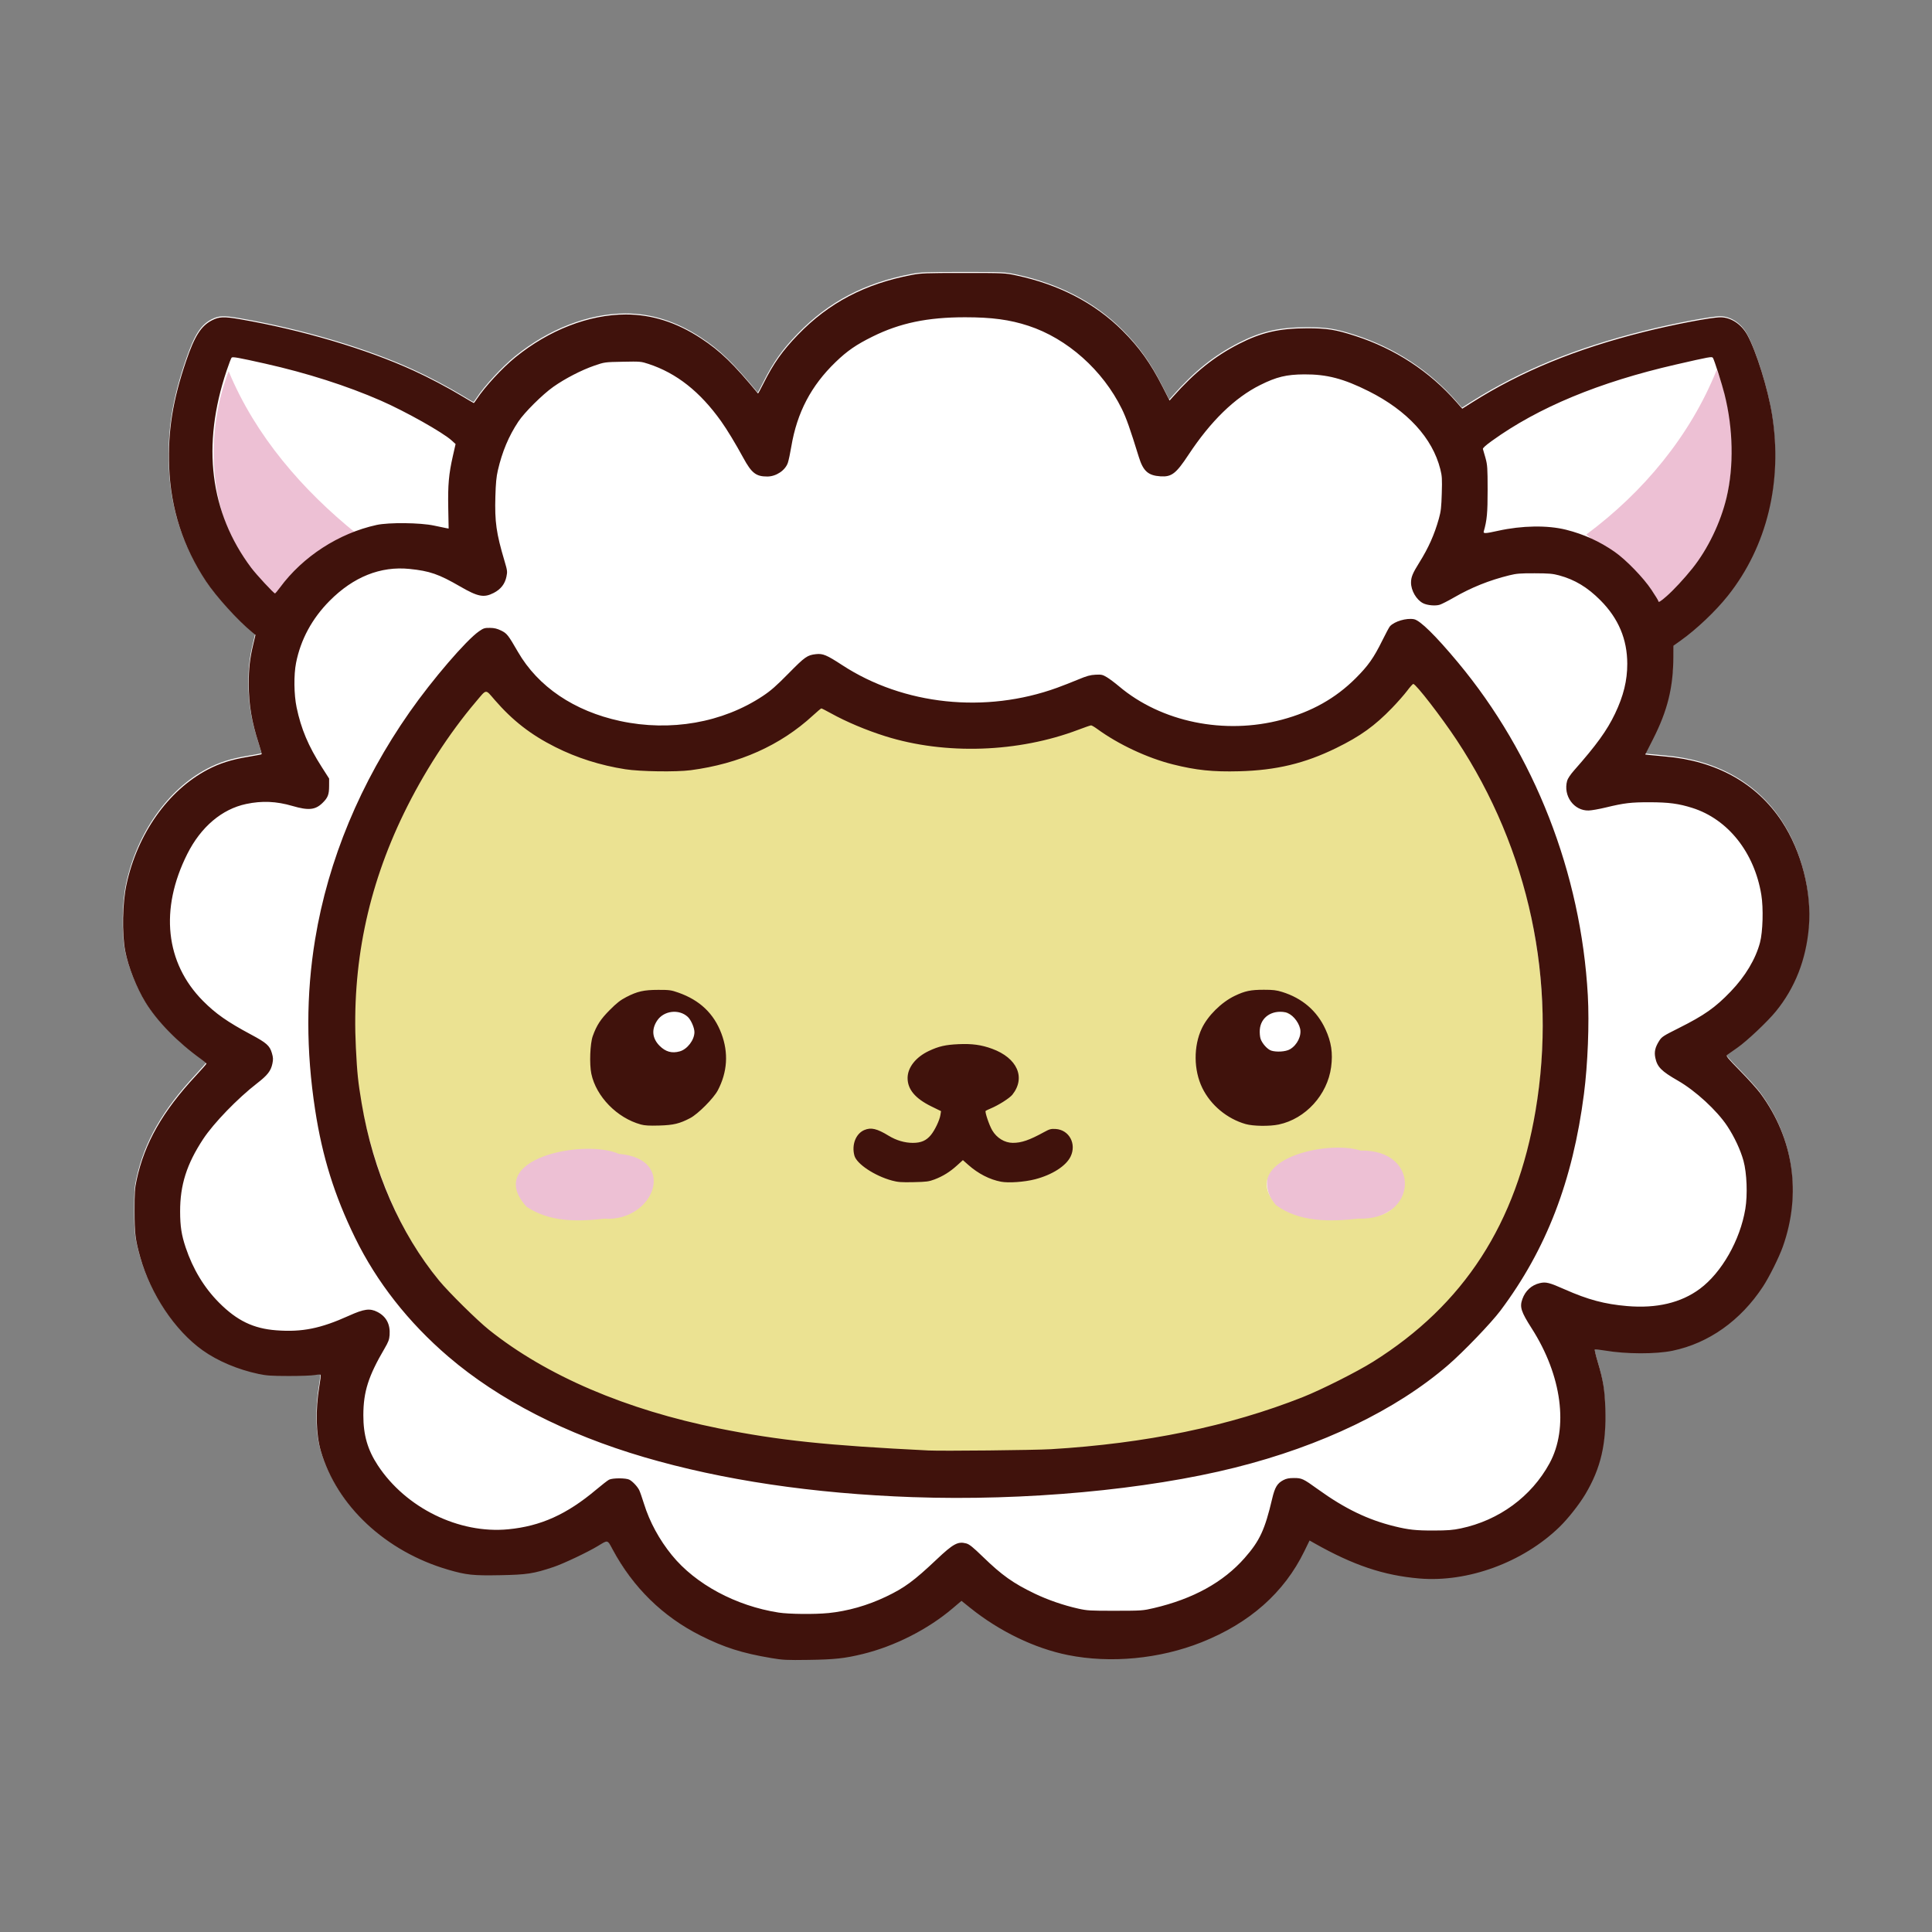 <?xml version="1.0" encoding="UTF-8" standalone="no"?>
<svg
   width="1000"
   zoomAndPan="magnify"
   viewBox="0 0 750 750"
   height="1000"
   preserveAspectRatio="xMidYMid meet"
   version="1.0"
   id="svg5"
   sodipodi:docname="sheep.svg"
   xml:space="preserve"
   inkscape:version="1.3.2 (091e20e, 2023-11-25, custom)"
   xmlns:inkscape="http://www.inkscape.org/namespaces/inkscape"
   xmlns:sodipodi="http://sodipodi.sourceforge.net/DTD/sodipodi-0.dtd"
   xmlns="http://www.w3.org/2000/svg"
   xmlns:svg="http://www.w3.org/2000/svg"><rect x="0" y="0" width="750" height="750" fill="#808080" stroke="none"/><sodipodi:namedview
     id="namedview5"
     pagecolor="#ffffff"
     bordercolor="#000000"
     borderopacity="0.25"
     inkscape:showpageshadow="2"
     inkscape:pageopacity="0.0"
     inkscape:pagecheckerboard="0"
     inkscape:deskcolor="#d1d1d1"
     inkscape:zoom="1.2862273"
     inkscape:cx="-86.298902"
     inkscape:cy="529.84416"
     inkscape:window-width="3840"
     inkscape:window-height="2054"
     inkscape:window-x="3829"
     inkscape:window-y="-11"
     inkscape:window-maximized="1"
     inkscape:current-layer="g1" /><defs
     id="defs3" /><g
     id="g1"
     transform="matrix(1.121,0,0,1.121,62.004,0.617)"><g
       id="g4"
       transform="matrix(0.891,0,0,0.893,145.084,77.908)"><path
         id="path1-5"
         style="fill:#ffffff;stroke-width:1"
         d="m 149.403,17.61 c -14.654,0 -16.401,0.066 -20.004,0.749 -18.293,3.469 -32.272,10.794 -44.348,23.239 -5.972,6.154 -9.46,11.067 -13.31,18.744 -1.138,2.269 -2.118,4.068 -2.177,3.996 -9.612,-11.603 -14.628,-16.44 -22.173,-21.384 -9.471,-6.206 -19.131,-9.267 -29.206,-9.255 -14.356,0.017 -29.815,6.002 -42.953,16.629 -5.026,4.066 -11.877,11.466 -14.966,16.164 -0.562,0.854 -1.083,1.553 -1.159,1.553 -0.076,0 -2.15,-1.21 -4.61,-2.691 -5.515,-3.318 -12.89,-7.197 -18.856,-9.916 -18.435,-8.403 -43.391,-15.768 -67.44,-19.904 -6.169,-1.061 -8.015,-0.997 -10.753,0.371 -4.29,2.144 -6.806,6.05 -10.11,15.694 -5.234,15.282 -7.155,27.18 -6.641,41.169 0.592,16.144 5.374,30.984 14.29,44.352 4.013,6.017 12.421,15.265 18.043,19.845 l 1.218,0.993 -0.929,3.926 c -1.259,5.312 -1.693,9.189 -1.684,15.064 0.011,7.994 1.107,14.561 3.839,23.012 0.73,2.259 1.256,4.179 1.168,4.267 -0.088,0.088 -2.57,0.562 -5.515,1.053 -6.352,1.059 -10.865,2.499 -15.534,4.954 -15.335,8.064 -27.201,24.824 -31.471,44.445 -1.567,7.203 -1.805,19 -0.519,25.78 1.157,6.097 4.343,14.196 7.808,19.847 4.603,7.506 12.591,15.646 21.851,22.27 1.055,0.755 1.918,1.494 1.918,1.644 0,0.15 -1.83,2.232 -4.067,4.626 -12.951,13.863 -19.935,26.091 -23.043,40.352 -0.734,3.365 -0.836,4.851 -0.835,12.062 9e-4,8.724 0.302,11.185 2.185,17.907 4.04,14.425 13.447,28.468 24.236,36.181 5.812,4.154 13.696,7.488 21.747,9.194 3.14,0.665 4.959,0.789 11.756,0.802 4.422,0.009 8.991,-0.157 10.153,-0.367 1.162,-0.211 2.19,-0.258 2.284,-0.106 0.094,0.152 -0.144,2.143 -0.529,4.424 -1.533,9.071 -1.323,18.589 0.551,25.058 6.171,21.295 25.217,39.037 49.489,46.101 7.105,2.068 9.705,2.343 20.283,2.141 10.397,-0.199 12.952,-0.591 20.681,-3.172 3.838,-1.282 13.256,-5.731 17.271,-8.16 3.993,-2.415 3.607,-2.505 5.666,1.313 7.971,14.775 19.528,26.061 34.254,33.449 9.136,4.584 16.146,6.808 27.385,8.689 4.66,0.78 5.966,0.843 14.619,0.717 10.096,-0.146 13.986,-0.568 21.015,-2.278 12.355,-3.006 25.273,-9.539 34.815,-17.608 l 3.556,-3.007 3.382,2.712 c 11.386,9.123 25.077,15.72 37.98,18.302 16.595,3.321 35.675,1.504 51.929,-4.946 18.743,-7.438 32.134,-19.273 39.967,-35.321 l 2.026,-4.149 1.892,1.066 c 15.112,8.523 26.901,12.479 40.722,13.66 18.887,1.614 40.284,-6.217 54.489,-19.942 3.32,-3.207 7.696,-8.742 10.106,-12.779 5.985,-10.03 8.197,-19.525 7.747,-33.256 -0.241,-7.346 -0.829,-10.922 -2.989,-18.145 -0.733,-2.453 -1.235,-4.559 -1.113,-4.68 0.121,-0.121 1.907,0.067 3.969,0.418 8.185,1.394 19.752,1.423 26.285,0.065 14.038,-2.916 26.429,-11.692 35.105,-24.864 2.443,-3.71 6.286,-11.418 7.743,-15.532 7.303,-20.617 4.177,-41.914 -8.715,-59.373 -1.195,-1.618 -4.738,-5.545 -7.872,-8.726 -4.963,-5.037 -5.62,-5.84 -5.091,-6.214 0.334,-0.236 2.136,-1.498 4.005,-2.804 3.759,-2.627 11.69,-10.098 14.938,-14.071 7.449,-9.111 11.749,-20.036 12.84,-32.624 1.19,-13.735 -2.903,-29.627 -10.615,-41.22 -9.748,-14.651 -25.432,-23.336 -45.165,-25.009 -2.613,-0.221 -5.442,-0.487 -6.286,-0.591 l -1.533,-0.188 3.014,-5.92 c 5.652,-11.101 7.873,-20.046 7.914,-31.868 l 0.014,-4.386 2.824,-2.003 c 6.147,-4.361 13.596,-11.416 18.353,-17.382 15.21,-19.076 21.365,-44.301 17.164,-70.34 -1.616,-10.02 -6.22,-24.74 -9.661,-30.893 -2.294,-4.102 -6.352,-6.751 -10.345,-6.751 -3.586,1.52e-4 -18.311,2.809 -29.865,5.696 -26.325,6.579 -47.65,15.317 -66.699,27.331 l -3.838,2.42 -2.163,-2.465 c -10.557,-12.031 -23.987,-20.795 -39.501,-25.776 -7.6,-2.44 -10.867,-2.956 -18.639,-2.946 -10.792,0.014 -17.758,1.606 -26.448,6.044 -9.577,4.892 -17.193,10.98 -25.712,20.551 l -1.278,1.435 -2.818,-5.51 C 222.071,52.482 217.672,46.359 211.139,39.881 200.42,29.251 186.489,22.049 169.845,18.535 c -4.311,-0.91 -4.656,-0.925 -20.441,-0.925 z"
         sodipodi:nodetypes="sssscssssssssssssccccssssssssssscssscssssssssssssssccsscccssssssscssssssssssccccccssssscccssscccssss" /><path
         style="fill:#edc0d4"
         d="m -5.573,385.885 c -24.649,1.527 -28.063,-26.958 -2.198,-27.652 16.895,-8.865 59.848,10.385 28.256,25.043 -8.194,3.459 -17.357,3.542 -26.057,2.61 z m 292.199,0.002 c -23.518,0.412 -26.794,-28.155 -1.707,-29.157 17.602,-7.573 57.488,11.582 27.333,26.641 -8.069,3.358 -17.066,3.455 -25.626,2.516 z m 132.52,-240.991 c -5.196,-11.834 -19.915,-18.466 -27.508,-25.488 22.127,-16.37 40.434,-38.3 50.682,-63.87 12.42,30.872 5.362,70.856 -22.148,90.7 l -1.025,-1.342 z m -541.005,-5.55 c -21.696,-21.439 -24.612,-55.966 -14.19,-83.243 10.446,25.131 28.776,46.162 49.697,62.983 -12.685,3.958 -23.583,13.665 -31.374,24.294 l -1.363,-1.185 z"
         id="path3" /><path
         style="fill:#ebe292"
         d="m 135.699,475.267 c -54.731,-2.707 -112.846,-8.313 -159.552,-39.129 -21.055,-13.523 -38.43,-33.962 -48.216,-56.163 -20.774,-45.711 -20.698,-102.72 0.367,-148.384 8.702,-18.629 21.541,-38.174 35.803,-53.087 30.225,39.308 95.435,40.66 130.258,6.57 6.422,0.849 13.607,7.295 20.696,9.043 26.982,9.948 57.782,8.258 84.345,-3.098 23.292,17.425 53.216,22.819 81.018,13.909 17.031,-5.113 33.625,-13.93 44.164,-28.475 40.621,44.947 58.055,110.416 46.755,170.267 -6.004,36.37 -25.903,70.957 -57.694,90.981 -41.604,27.38 -93.174,35.643 -142.449,37.43 -11.831,0.139 -23.666,0.273 -35.496,0.136 z M 9.999,384.741 c 19.236,1.267 28.692,-23.257 5.685,-25.124 -13.51,-5.971 -52.958,1.798 -35.91,20.518 9.145,6.002 19.683,5.754 30.225,4.607 z m 293.077,-0.032 c 23.192,0.839 24.656,-26.884 0.757,-26.396 -12.841,-4.23 -47.5,3.445 -32.87,21.12 9.18,6.76 21.192,6.491 32.112,5.276 z M 42.45,303.598 c -18.033,-8.97 -20.837,26.384 0.875,17.543 17.743,1.428 7.215,-7.899 1.156,-15.068 -0.677,-0.825 -1.354,-1.65 -2.031,-2.475 z M 275.52,321.678 c 25.201,-14.217 -25.915,-29.628 -14.3,-7.855 3.577,3.542 8.634,9.44 14.3,7.855 z"
         id="path2"
         sodipodi:nodetypes="ccccccccccccccccccccccccccccc" /><path
         style="fill:#40120c"
         d="m 74.785,555.107 c -11.238,-1.881 -18.248,-4.105 -27.385,-8.689 -14.727,-7.389 -26.284,-18.674 -34.255,-33.449 -2.06,-3.818 -1.674,-3.729 -5.667,-1.313 -4.015,2.428 -13.432,6.878 -17.271,8.159 -7.728,2.581 -10.283,2.973 -20.68,3.171 -10.578,0.202 -13.178,-0.072 -20.283,-2.14 -24.272,-7.064 -43.319,-24.807 -49.49,-46.101 -1.875,-6.469 -2.084,-15.988 -0.552,-25.059 0.385,-2.281 0.624,-4.271 0.53,-4.424 -0.094,-0.152 -1.122,-0.104 -2.284,0.106 -1.162,0.211 -5.731,0.376 -10.153,0.367 -6.797,-0.013 -8.615,-0.137 -11.755,-0.802 -8.051,-1.706 -15.937,-5.039 -21.748,-9.193 -10.79,-7.713 -20.197,-21.756 -24.236,-36.181 -1.883,-6.723 -2.183,-9.184 -2.184,-17.908 -10e-4,-7.211 0.102,-8.696 0.835,-12.061 3.109,-14.261 10.092,-26.49 23.043,-40.353 2.237,-2.394 4.067,-4.476 4.067,-4.626 0,-0.15 -0.863,-0.89 -1.919,-1.645 -9.26,-6.623 -17.247,-14.764 -21.851,-22.269 -3.466,-5.65 -6.652,-13.75 -7.809,-19.846 -1.286,-6.78 -1.049,-18.578 0.519,-25.78 4.27,-19.622 16.137,-36.381 31.472,-44.445 4.67,-2.456 9.182,-3.895 15.534,-4.954 2.945,-0.491 5.426,-0.965 5.514,-1.053 0.088,-0.088 -0.437,-2.008 -1.168,-4.267 -2.732,-8.451 -3.828,-15.019 -3.839,-23.012 -0.008,-5.875 0.425,-9.751 1.683,-15.064 l 0.93,-3.926 -1.219,-0.993 c -5.622,-4.581 -14.029,-13.827 -18.042,-19.844 -8.916,-13.368 -13.698,-28.208 -14.29,-44.353 -0.513,-13.989 1.406,-25.888 6.64,-41.169 3.303,-9.643 5.82,-13.55 10.11,-15.694 2.738,-1.368 4.583,-1.432 10.752,-0.371 24.049,4.136 49.005,11.502 67.441,19.905 5.967,2.719 13.34,6.597 18.855,9.915 2.46,1.48 4.535,2.692 4.611,2.692 0.076,0 0.598,-0.699 1.159,-1.553 3.089,-4.698 9.94,-12.097 14.966,-16.163 13.137,-10.628 28.595,-16.613 42.952,-16.63 10.076,-0.012 19.735,3.049 29.206,9.254 7.545,4.944 12.561,9.781 22.173,21.384 0.059,0.071 1.039,-1.727 2.177,-3.996 3.85,-7.677 7.339,-12.59 13.31,-18.744 12.077,-12.446 26.055,-19.771 44.348,-23.24 3.603,-0.683 5.35,-0.749 20.004,-0.749 15.785,0 16.131,0.016 20.441,0.926 16.644,3.514 30.574,10.715 41.294,21.345 6.533,6.479 10.932,12.603 15.579,21.689 l 2.818,5.51 1.277,-1.435 c 8.518,-9.571 16.135,-15.659 25.712,-20.551 8.69,-4.438 15.656,-6.03 26.448,-6.044 7.772,-0.01 11.039,0.506 18.639,2.946 15.514,4.98 28.945,13.744 39.501,25.775 l 2.163,2.465 3.837,-2.42 c 19.049,-12.014 40.374,-20.752 66.7,-27.331 11.554,-2.887 26.278,-5.696 29.864,-5.696 3.993,-1.66e-4 8.052,2.648 10.346,6.75 3.441,6.153 8.045,20.874 9.661,30.894 4.201,26.039 -1.955,51.263 -17.164,70.339 -4.757,5.966 -12.206,13.021 -18.353,17.382 l -2.824,2.003 -0.015,4.386 c -0.041,11.822 -2.262,20.768 -7.913,31.868 l -3.014,5.92 1.533,0.188 c 0.843,0.104 3.672,0.37 6.285,0.591 19.733,1.672 35.418,10.357 45.165,25.008 7.713,11.593 11.806,27.486 10.615,41.221 -1.091,12.588 -5.39,23.512 -12.839,32.623 -3.248,3.973 -11.18,11.444 -14.939,14.071 -1.869,1.307 -3.672,2.569 -4.006,2.805 -0.528,0.374 0.129,1.176 5.092,6.213 3.134,3.181 6.677,7.108 7.872,8.726 12.892,17.459 16.019,38.756 8.716,59.373 -1.457,4.114 -5.3,11.821 -7.743,15.531 -8.676,13.172 -21.067,21.948 -35.105,24.864 -6.534,1.357 -18.101,1.328 -26.286,-0.066 -2.062,-0.351 -3.847,-0.539 -3.969,-0.418 -0.121,0.121 0.38,2.227 1.113,4.68 2.16,7.224 2.749,10.799 2.99,18.145 0.45,13.731 -1.762,23.226 -7.747,33.256 -2.409,4.038 -6.786,9.572 -10.106,12.78 -14.205,13.725 -35.602,21.556 -54.489,19.942 -13.821,-1.181 -25.61,-5.136 -40.722,-13.659 l -1.892,-1.067 -2.025,4.149 c -7.833,16.048 -21.224,27.882 -39.967,35.321 -16.254,6.451 -35.333,8.268 -51.929,4.947 -12.904,-2.582 -26.594,-9.18 -37.98,-18.303 l -3.383,-2.711 -3.555,3.006 c -9.542,8.069 -22.46,14.603 -34.816,17.609 -7.029,1.71 -10.919,2.132 -21.015,2.278 -8.653,0.125 -9.96,0.061 -14.619,-0.718 z m 22.164,-17.417 c 7.656,-0.781 15.261,-2.937 22.492,-6.375 7.177,-3.413 10.85,-6.107 19.668,-14.425 6.485,-6.117 8.291,-7.092 11.525,-6.221 1.224,0.33 2.546,1.391 6.518,5.233 7.356,7.116 11.722,10.21 20.063,14.214 5.063,2.431 11.237,4.558 16.899,5.823 3.554,0.794 4.621,0.856 14.436,0.843 10.299,-0.014 10.723,-0.043 14.985,-1.039 15.282,-3.57 26.994,-10.014 35.287,-19.414 5.877,-6.661 7.869,-10.937 10.702,-22.963 1.055,-4.481 1.98,-6.016 4.377,-7.262 1.147,-0.596 2.176,-0.797 4.09,-0.798 3.07,-0.001 3.608,0.25 9.32,4.359 10.448,7.516 19.386,11.829 29.786,14.371 5.479,1.339 8.33,1.645 15.167,1.628 5.517,-0.014 7.465,-0.165 10.583,-0.821 14.862,-3.126 27.438,-12.331 34.49,-25.246 7.476,-13.691 4.795,-34.013 -6.896,-52.263 -4.193,-6.546 -4.767,-8.337 -3.662,-11.433 1.148,-3.217 3.587,-5.441 6.775,-6.177 2.383,-0.55 3.676,-0.227 9.648,2.413 9.079,4.013 15.539,5.738 24.288,6.485 11.462,0.979 20.957,-1.266 28.265,-6.684 8.487,-6.291 15.648,-18.839 17.674,-30.969 0.921,-5.513 0.6,-13.9 -0.715,-18.691 -1.15,-4.19 -3.562,-9.33 -6.331,-13.493 -4.028,-6.056 -12.327,-13.669 -19.161,-17.579 -6.438,-3.683 -8.045,-5.31 -8.779,-8.888 -0.469,-2.287 -0.061,-4.063 1.502,-6.527 1.005,-1.585 1.536,-1.932 7.593,-4.957 9.954,-4.972 14.209,-7.962 20.217,-14.206 5.68,-5.904 9.665,-12.545 11.374,-18.959 1.114,-4.179 1.371,-13.351 0.519,-18.535 -2.701,-16.432 -12.966,-29.324 -26.828,-33.693 -5.29,-1.667 -9.113,-2.176 -16.496,-2.195 -7.3,-0.019 -9.955,0.296 -17.177,2.039 -2.513,0.606 -5.473,1.128 -6.579,1.16 -5.76,0.165 -10.011,-5.698 -8.382,-11.562 0.226,-0.814 1.319,-2.441 2.648,-3.943 8.751,-9.887 12.827,-15.518 15.95,-22.032 3.303,-6.891 4.774,-12.872 4.762,-19.361 -0.018,-9.528 -3.414,-17.559 -10.394,-24.581 -5.04,-5.07 -9.97,-8.041 -16.096,-9.699 -2.47,-0.668 -3.945,-0.794 -9.502,-0.812 -5.612,-0.018 -7.062,0.099 -9.868,0.791 -7.805,1.926 -14.726,4.697 -21.563,8.633 -2.211,1.273 -4.659,2.518 -5.44,2.767 -1.688,0.539 -4.897,0.247 -6.52,-0.592 -2.58,-1.334 -4.665,-4.915 -4.658,-7.998 0.005,-2.12 0.632,-3.636 3.191,-7.719 3.613,-5.765 5.904,-10.897 7.649,-17.134 0.768,-2.745 0.951,-4.35 1.109,-9.707 0.167,-5.694 0.103,-6.758 -0.575,-9.437 -3.055,-12.081 -12.832,-22.704 -27.789,-30.193 -9.776,-4.895 -16.318,-6.603 -25.077,-6.547 -6.962,0.044 -10.781,0.967 -17.177,4.152 -9.854,4.905 -19.173,13.958 -27.822,27.026 -4.854,7.334 -6.56,8.643 -10.898,8.36 -4.793,-0.313 -6.712,-2.028 -8.411,-7.515 -3.372,-10.893 -4.86,-15.094 -6.596,-18.623 -7.397,-15.035 -21.22,-27.309 -36.31,-32.24 -7.268,-2.375 -14.204,-3.307 -24.62,-3.307 -14.6,0 -25.277,2.221 -35.92,7.471 -6.389,3.152 -9.857,5.535 -14.375,9.88 -9.556,9.19 -15.022,19.596 -17.248,32.837 -0.411,2.448 -1,5.224 -1.307,6.169 -0.97,2.982 -4.535,5.386 -8.004,5.398 -4.39,0.014 -6.101,-1.308 -9.321,-7.204 -3.069,-5.619 -6.371,-11.053 -8.667,-14.262 -8.19,-11.445 -17.282,-18.607 -28.164,-22.184 -2.948,-0.969 -3.205,-0.991 -10.051,-0.857 -7.003,0.137 -7.038,0.142 -11.019,1.507 -4.984,1.709 -11.389,5.008 -15.924,8.202 -4.262,3.002 -11.265,9.946 -13.643,13.528 -3.736,5.627 -6.252,11.609 -7.95,18.904 -0.571,2.451 -0.815,5.025 -0.959,10.103 -0.279,9.845 0.344,14.246 3.539,24.983 1.127,3.787 1.171,4.143 0.758,6.129 -0.59,2.835 -2.207,4.894 -4.942,6.293 -3.82,1.954 -6.101,1.515 -13.094,-2.521 -8.259,-4.766 -11.79,-5.987 -19.623,-6.782 -11.256,-1.143 -21.806,3.061 -31.077,12.385 -6.819,6.857 -11.234,15.01 -13.026,24.049 -0.924,4.663 -0.83,12.288 0.213,17.278 1.736,8.304 4.562,14.989 9.769,23.111 l 2.87,4.476 -0.009,2.927 c -0.01,3.31 -0.481,4.501 -2.591,6.55 -2.78,2.7 -5.427,2.96 -11.654,1.143 -6.274,-1.831 -11.822,-2.067 -17.989,-0.768 -9.447,1.99 -17.614,8.908 -22.892,19.393 -10.774,21.398 -8.543,42.234 6.098,56.967 4.923,4.954 9.54,8.181 18.674,13.05 6.034,3.217 7.276,4.318 8.114,7.193 0.511,1.754 0.543,2.429 0.194,4.109 -0.581,2.794 -1.898,4.484 -5.913,7.581 -7.611,5.872 -16.912,15.465 -20.998,21.657 -6.384,9.674 -8.976,17.814 -8.95,28.098 0.015,5.751 0.529,9.071 2.157,13.932 2.809,8.384 7.185,15.602 12.979,21.405 6.971,6.982 13.344,10.053 22.254,10.723 10.028,0.754 17.187,-0.682 28.247,-5.667 5.856,-2.639 8.108,-2.942 10.999,-1.477 3.47,1.758 5.086,4.785 4.785,8.958 -0.129,1.778 -0.478,2.713 -1.951,5.218 -6.302,10.718 -8.239,16.792 -8.256,25.894 -0.015,7.644 1.652,13.412 5.612,19.425 10.895,16.542 31.567,26.659 50.701,24.814 12.625,-1.218 22.737,-5.762 34.164,-15.353 2.2,-1.847 4.454,-3.592 5.007,-3.878 1.345,-0.696 6.588,-0.698 7.914,-0.003 1.255,0.657 3.12,2.633 3.826,4.051 0.3,0.603 1.134,2.988 1.854,5.299 2.187,7.027 5.954,13.938 10.881,19.969 9.182,11.238 24.846,19.632 41.45,22.212 3.986,0.619 14.066,0.721 19.23,0.194 z m 33.023,-44.965 c -38.858,-1.368 -74.047,-6.588 -104.494,-15.5 -30.449,-8.912 -56.546,-22.271 -76.072,-38.94 -15.587,-13.306 -27.917,-28.985 -36.346,-46.218 -7.998,-16.352 -12.701,-31.387 -15.49,-49.522 -3.533,-22.975 -3.534,-44.731 -0.003,-66.151 5.073,-30.774 17.619,-60.87 36.736,-88.128 8.837,-12.601 21.992,-27.879 26.954,-31.306 1.771,-1.223 2.188,-1.353 4.248,-1.33 1.72,0.02 2.799,0.277 4.362,1.042 2.256,1.104 2.713,1.683 6.525,8.263 7.83,13.514 21.85,22.973 39.75,26.817 19.533,4.195 39.78,0.654 55.392,-9.686 3.156,-2.09 5.239,-3.912 10.05,-8.79 6.368,-6.456 7.264,-7.085 10.625,-7.461 2.694,-0.301 4.148,0.304 10.208,4.251 23.853,15.532 55.691,18.876 83.552,8.776 2.167,-0.786 5.831,-2.216 8.143,-3.178 3.364,-1.401 4.713,-1.775 6.761,-1.876 2.301,-0.113 2.742,-0.017 4.386,0.958 1.005,0.596 3.143,2.192 4.751,3.546 16.474,13.875 41.017,18.887 63.334,12.933 11.541,-3.079 20.825,-8.284 28.623,-16.047 4.884,-4.862 7.026,-7.892 10.394,-14.702 1.324,-2.677 2.646,-5.132 2.939,-5.456 1.745,-1.928 6.418,-3.302 9.357,-2.751 2.357,0.442 8.383,6.348 17.013,16.674 29.872,35.743 47.898,81.819 50.544,129.196 0.607,10.865 -0.015,26.705 -1.499,38.192 -4.36,33.743 -14.611,60.287 -32.459,84.053 -3.594,4.785 -14.368,15.975 -20.329,21.113 -20.261,17.464 -49.182,31.354 -82.781,39.76 -34.554,8.644 -81.969,12.988 -125.176,11.466 z m 53.542,-18.599 c 36.909,-2.208 69.277,-8.885 97.935,-20.204 7.184,-2.837 21.035,-9.793 27.291,-13.706 35.348,-22.105 55.766,-53.591 63.166,-97.404 8.441,-49.979 -2.501,-101.229 -30.682,-143.716 -5.932,-8.943 -15.807,-21.687 -16.839,-21.73 -0.212,-0.009 -1.281,1.176 -2.376,2.634 -1.095,1.457 -3.717,4.436 -5.828,6.618 -6.772,7.004 -12.368,11.018 -21.746,15.601 -12.232,5.978 -23.342,8.633 -37.701,9.012 -10.261,0.27 -16.739,-0.399 -25.791,-2.664 -9.905,-2.479 -21.174,-7.746 -29.416,-13.749 -1.047,-0.762 -2.116,-1.386 -2.376,-1.385 -0.26,4.6e-4 -2.446,0.75 -4.858,1.666 -23.398,8.884 -51.85,9.848 -75.106,2.545 -7.456,-2.341 -15.15,-5.577 -21.153,-8.895 -1.885,-1.042 -3.557,-1.895 -3.715,-1.895 -0.158,0 -1.638,1.24 -3.289,2.756 -12.633,11.598 -28.585,18.722 -47.496,21.21 -5.608,0.738 -19.643,0.536 -25.401,-0.365 -9.746,-1.526 -18.824,-4.399 -27.237,-8.621 -9.496,-4.765 -16.528,-10.216 -23.476,-18.196 -3.81,-4.375 -3.054,-4.443 -7.389,0.658 -10.458,12.306 -20.401,27.679 -27.991,43.278 -14.12,29.018 -20.242,58.86 -18.639,90.852 0.498,9.942 0.843,13.251 2.249,21.563 4.458,26.368 14.939,50.32 30.065,68.71 3.762,4.573 14.804,15.455 19.424,19.141 22.248,17.753 53.21,30.999 89.359,38.23 23.251,4.651 41.83,6.601 81.501,8.555 5.246,0.258 41.159,-0.118 47.512,-0.498 z M 121.791,369.959 c -6.744,-1.813 -13.75,-6.453 -14.627,-9.688 -1.14,-4.203 0.552,-8.533 3.876,-9.922 2.599,-1.086 4.9,-0.545 9.428,2.216 2.961,1.805 6.249,2.772 9.426,2.772 3.195,0 5.222,-0.888 7.011,-3.07 1.542,-1.882 3.372,-5.724 3.688,-7.744 l 0.234,-1.495 -3.783,-1.85 c -6.273,-3.067 -9.254,-6.648 -9.209,-11.059 0.041,-4.046 3.203,-8.039 8.252,-10.42 3.84,-1.811 6.463,-2.411 11.522,-2.637 5.289,-0.236 8.882,0.254 13.062,1.778 9.797,3.574 13.165,11.164 7.899,17.803 -1.067,1.345 -5.411,4.099 -8.447,5.356 -0.905,0.374 -1.779,0.793 -1.944,0.931 -0.393,0.328 1.35,5.491 2.538,7.518 1.748,2.983 4.84,4.867 8.01,4.881 3.376,0.015 6.421,-1.034 12.229,-4.211 2.085,-1.141 2.629,-1.284 4.448,-1.169 5.227,0.33 8.169,5.765 5.785,10.689 -1.773,3.663 -7.194,7.119 -13.839,8.823 -4.098,1.051 -10.268,1.487 -13.206,0.933 -4.406,-0.831 -8.86,-3.112 -12.702,-6.505 l -2.111,-1.865 -2.273,2.059 c -2.765,2.504 -5.503,4.201 -8.774,5.436 -2.179,0.823 -3.118,0.944 -8.129,1.049 -4.757,0.099 -6.098,0.002 -8.363,-0.607 z M 24.166,348.209 C 14.908,345.674 6.799,337.39 4.921,328.55 c -0.796,-3.746 -0.498,-11.696 0.547,-14.612 1.505,-4.2 3.046,-6.56 6.628,-10.148 2.69,-2.696 4.145,-3.83 6.405,-4.994 4.314,-2.222 6.817,-2.785 12.426,-2.794 4.35,-0.007 5.014,0.084 7.858,1.084 8.299,2.918 13.775,8.123 16.687,15.862 2.811,7.469 2.338,14.9 -1.402,22.024 -1.604,3.056 -7.71,9.18 -10.717,10.749 -4.176,2.179 -6.465,2.728 -12.061,2.891 -3.809,0.111 -5.63,0.008 -7.127,-0.402 z m 15.102,-28.349 c 2.949,-0.819 5.71,-4.423 5.719,-7.466 0.005,-1.704 -1.336,-4.765 -2.595,-5.922 -3.414,-3.138 -9.307,-2.427 -11.888,1.435 -2.284,3.418 -1.945,6.906 0.953,9.798 2.328,2.323 4.772,2.997 7.811,2.154 z m 219.947,28.182 c -7.242,-2.069 -13.581,-7.343 -16.842,-14.01 -3.375,-6.901 -3.455,-16.186 -0.197,-23.072 2.328,-4.92 7.639,-10.164 12.789,-12.626 3.985,-1.905 6.193,-2.367 11.33,-2.371 3.565,-0.002 4.899,0.156 7.127,0.847 7.81,2.42 13.532,7.335 16.808,14.438 2.296,4.978 2.94,9.241 2.217,14.68 -1.43,10.765 -9.931,20.079 -20.336,22.283 -3.547,0.751 -9.968,0.667 -12.896,-0.17 z m 17.265,-29.021 c 2.783,-1.631 4.544,-5.219 3.915,-7.975 -0.657,-2.88 -3.384,-5.917 -5.703,-6.352 -5.298,-0.994 -9.62,1.944 -9.97,6.778 -0.085,1.169 0.051,2.743 0.3,3.499 0.568,1.72 2.603,4.119 4.212,4.611 1.888,0.577 5.477,0.476 7.246,-0.561 z M 422.784,143.382 c 2.728,-2.377 6.856,-6.809 10.06,-10.803 5.998,-7.475 10.988,-17.793 13.281,-27.459 2.886,-12.165 2.602,-26.723 -0.784,-40.128 -1.009,-3.996 -3.964,-13.23 -4.5,-14.065 -0.382,-0.594 -1.068,-0.471 -14.423,2.582 -29.822,6.819 -53.51,16.636 -71.599,29.674 -2.325,1.676 -3.507,2.753 -3.381,3.082 0.107,0.278 0.561,1.849 1.009,3.492 0.742,2.72 0.815,3.818 0.823,12.306 0.008,9.012 -0.252,11.809 -1.503,16.172 -0.251,0.876 0.63,0.836 5.533,-0.251 9.317,-2.064 19.275,-2.218 26.484,-0.408 6.877,1.726 13.039,4.522 18.832,8.545 4.436,3.08 11.242,10.087 14.37,14.792 1.444,2.172 2.625,4.104 2.625,4.294 0,0.716 0.751,0.283 3.172,-1.826 z m -538.878,-3.402 c 8.878,-12.025 22.867,-21.063 37.561,-24.267 4.734,-1.032 16.985,-0.898 22.294,0.244 2.111,0.454 4.256,0.898 4.768,0.988 l 0.93,0.162 -0.154,-7.949 c -0.174,-8.973 0.203,-13.198 1.804,-20.222 l 1.048,-4.6 -1.518,-1.383 c -3.415,-3.111 -17.949,-11.268 -27.528,-15.45 -13.183,-5.755 -28.743,-10.721 -44.975,-14.355 -10.379,-2.323 -12.628,-2.725 -13.027,-2.327 -0.197,0.197 -1.071,2.473 -1.943,5.058 -9.765,28.953 -6.505,55.052 9.546,76.424 1.989,2.648 8.785,9.96 9.257,9.96 0.138,0 1.009,-1.028 1.937,-2.284 z"
         id="path1"
         sodipodi:nodetypes="ssssssssssssssscssssssssssscscssssssssssssssssssssscssssscssssssscsscsssssssssssssssssssscsssscssssscssssssssssscsssssssssssssssssssssssssssssssssssscssssssssssssssssssssssssssssssssssssccssssssssssssssssssssssscssssccssssscssssssssssssssssssssssssssssssssscssssssssssssssssssssssssscsssssscsssssssssssssssscssscsssssccsssssscsssssssscssssssssssssssssssssscssssssssssscsscsssscsss" /></g></g></svg>
